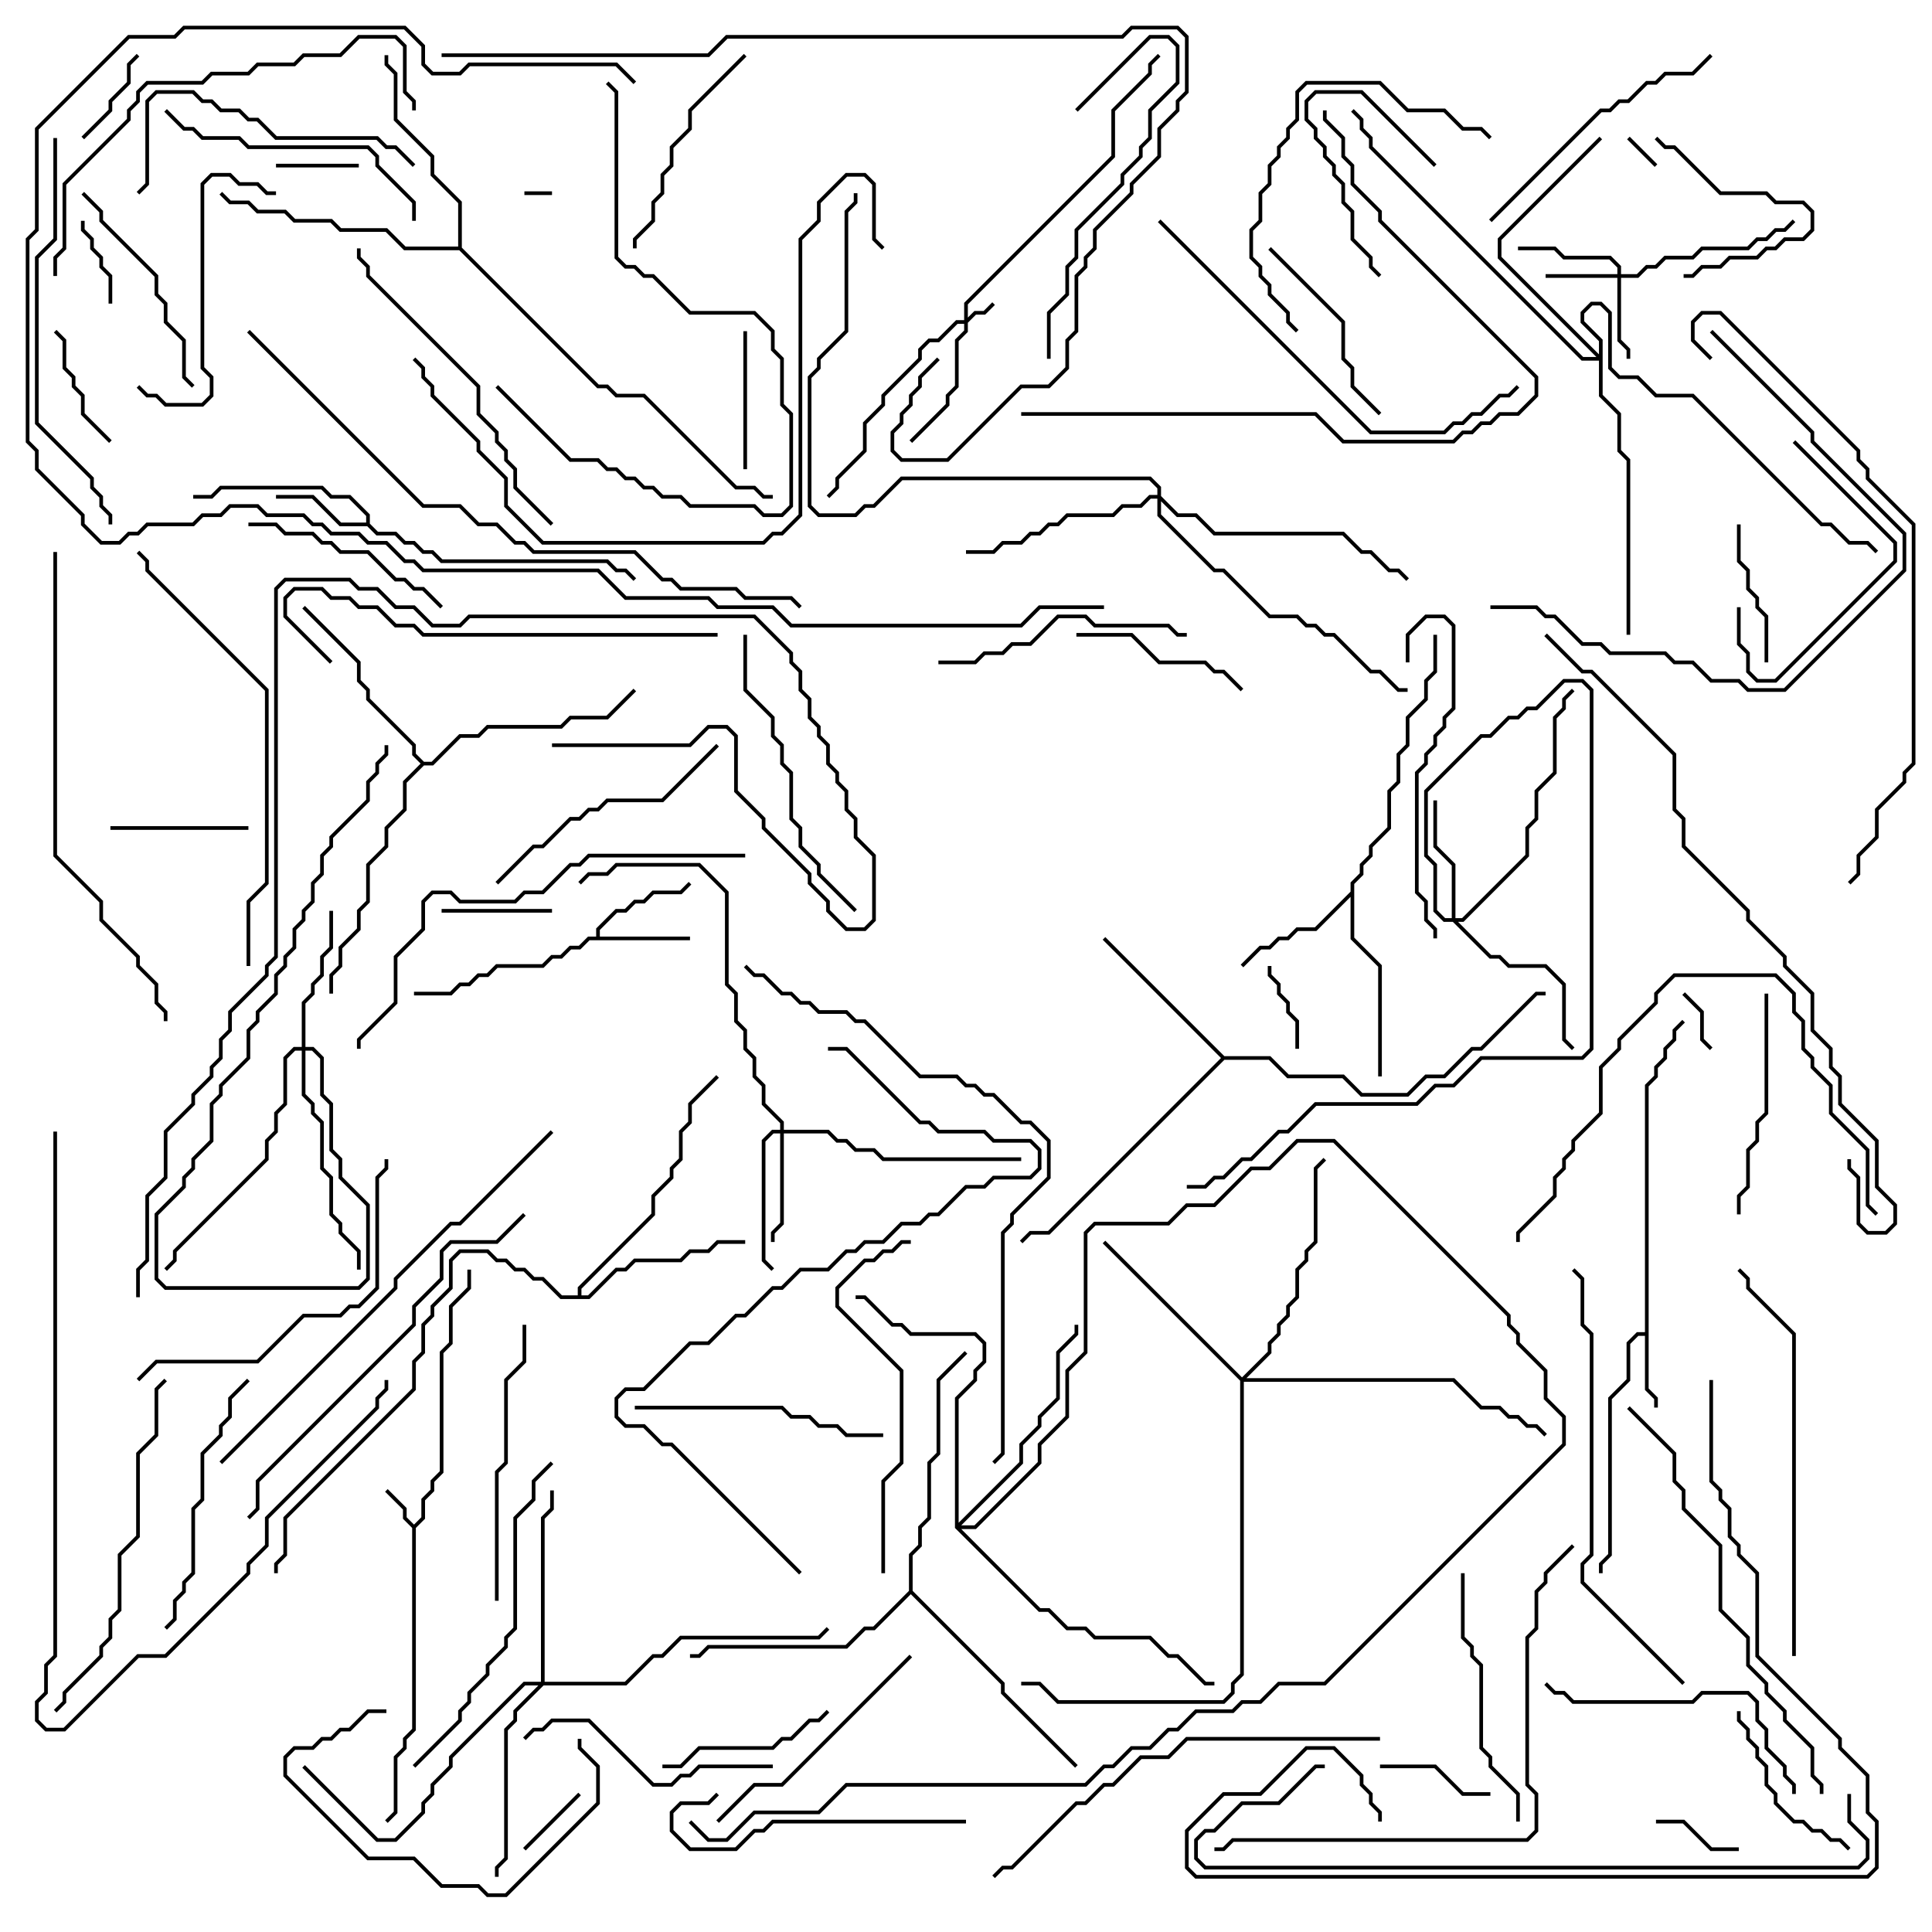 <svg version="1.1" width="105" height="105" xmlns="http://www.w3.org/2000/svg"><path d="M22.5,82.859L22.9,82.459L22.9,81.459L23.4,80.959L23.4,80.459L23.9,79.959L23.9,73.459L24.4,72.959L24.4,70.959L25.4,69.959L25.4,69L25.6,69L25.6,70.041L24.6,71.041L24.6,73.041L24.1,73.541L24.1,80.041L23.6,80.541L23.6,81.041L23.1,81.541L23.1,82.541L22.6,83.041L22.6,94.041L22.1,94.541L22.1,95.041L21.6,95.541L21.6,98.541L21.071,99.071L20.929,98.929L21.4,98.459L21.4,95.459L21.9,94.959L21.9,94.459L22.4,93.959L22.4,83.041L21.9,82.541L21.9,82.041L20.929,81.071L21.071,80.929L22.1,81.959L22.1,82.459z" stroke="none"/><path d="M89.4,72.4L89.4,58.959L89.9,58.459L89.9,57.959L90.4,57.459L90.4,56.959L90.9,56.459L90.9,55.959L91.429,55.429L91.571,55.571L91.1,56.041L91.1,56.541L90.6,57.041L90.6,57.541L90.1,58.041L90.1,58.541L89.6,59.041L89.6,75.459L90.1,75.959L90.1,76.5L89.9,76.5L89.9,76.041L89.4,75.541L89.4,72.6L89.041,72.6L88.6,73.041L88.6,75.041L87.6,76.041L87.6,84.541L87.1,85.041L87.1,85.5L86.9,85.5L86.9,84.959L87.4,84.459L87.4,75.959L88.4,74.959L88.4,72.959L88.959,72.4z" stroke="none"/><path d="M32.4,50.9L32.4,50.459L33.459,49.4L33.959,49.4L34.459,48.9L34.959,48.9L35.459,48.4L36.959,48.4L37.429,47.929L37.571,48.071L37.041,48.6L35.541,48.6L35.041,49.1L34.541,49.1L34.041,49.6L33.541,49.6L32.6,50.541L32.6,50.9L37.5,50.9L37.5,51.1L32.041,51.1L31.541,51.6L31.041,51.6L30.541,52.1L30.041,52.1L29.541,52.6L27.041,52.6L26.541,53.1L26.041,53.1L25.541,53.6L25.041,53.6L24.541,54.1L22.5,54.1L22.5,53.9L24.459,53.9L24.959,53.4L25.459,53.4L25.959,52.9L26.459,52.9L26.959,52.4L29.459,52.4L29.959,51.9L30.459,51.9L30.959,51.4L31.459,51.4L31.959,50.9z" stroke="none"/><path d="M19.9,28.4L19.9,28.041L18.959,27.1L17.959,27.1L17.459,26.6L12.041,26.6L11.541,27.1L10.5,27.1L10.5,26.9L11.459,26.9L11.959,26.4L17.541,26.4L18.041,26.9L19.041,26.9L20.1,27.959L20.1,28.459L20.541,28.9L21.541,28.9L22.041,29.4L22.541,29.4L23.041,29.9L23.541,29.9L24.041,30.4L33.041,30.4L33.541,30.9L34.041,30.9L34.571,31.429L34.429,31.571L33.959,31.1L33.459,31.1L32.959,30.6L23.959,30.6L23.459,30.1L22.959,30.1L22.459,29.6L21.959,29.6L21.459,29.1L20.459,29.1L19.959,28.6L18.459,28.6L16.959,27.1L15,27.1L15,26.9L17.041,26.9L18.541,28.4z" stroke="none"/><path d="M73.4,48.459L73.4,47.959L73.9,47.459L73.9,46.959L74.4,46.459L74.4,45.959L75.4,44.959L75.4,42.959L75.9,42.459L75.9,40.959L76.4,40.459L76.4,38.959L77.4,37.959L77.4,36.959L77.9,36.459L77.9,34.5L78.1,34.5L78.1,36.541L77.6,37.041L77.6,38.041L76.6,39.041L76.6,40.541L76.1,41.041L76.1,42.541L75.6,43.041L75.6,45.041L74.6,46.041L74.6,46.541L74.1,47.041L74.1,47.541L73.6,48.041L73.6,50.959L75.1,52.459L75.1,58.5L74.9,58.5L74.9,52.541L73.4,51.041L73.4,48.741L71.541,50.6L70.541,50.6L70.041,51.1L69.541,51.1L69.041,51.6L68.541,51.6L67.571,52.571L67.429,52.429L68.459,51.4L68.959,51.4L69.459,50.9L69.959,50.9L70.459,50.4L71.459,50.4z" stroke="none"/><path d="M66.541,57.4L69.041,57.4L70.041,58.4L73.041,58.4L74.041,59.4L76.459,59.4L77.459,58.4L78.459,58.4L79.959,56.9L80.459,56.9L83.459,53.9L84,53.9L84,54.1L83.541,54.1L80.541,57.1L80.041,57.1L78.541,58.6L77.541,58.6L76.541,59.6L73.959,59.6L72.959,58.6L69.959,58.6L68.959,57.6L66.541,57.6L57.041,67.1L56.041,67.1L55.571,67.571L55.429,67.429L55.959,66.9L56.959,66.9L66.359,57.5L59.929,51.071L60.071,50.929z" stroke="none"/><path d="M31.4,70.4L31.4,69.959L35.4,65.959L35.4,64.959L36.4,63.959L36.4,63.459L36.9,62.959L36.9,61.459L37.4,60.959L37.4,59.959L38.929,58.429L39.071,58.571L37.6,60.041L37.6,61.041L37.1,61.541L37.1,63.041L36.6,63.541L36.6,64.041L35.6,65.041L35.6,66.041L31.6,70.041L31.6,70.4L31.959,70.4L33.459,68.9L33.959,68.9L34.459,68.4L36.959,68.4L37.459,67.9L38.459,67.9L38.959,67.4L40.5,67.4L40.5,67.6L39.041,67.6L38.541,68.1L37.541,68.1L37.041,68.6L34.541,68.6L34.041,69.1L33.541,69.1L32.041,70.6L30.459,70.6L29.459,69.6L28.959,69.6L28.459,69.1L27.959,69.1L27.459,68.6L26.959,68.6L26.459,68.1L25.041,68.1L24.6,68.541L24.6,70.041L23.6,71.041L23.6,71.541L23.1,72.041L23.1,73.541L22.6,74.041L22.6,75.541L15.6,82.541L15.6,84.541L15.1,85.041L15.1,85.5L14.9,85.5L14.9,84.959L15.4,84.459L15.4,82.459L22.4,75.459L22.4,73.959L22.9,73.459L22.9,71.959L23.4,71.459L23.4,70.959L24.4,69.959L24.4,68.459L24.959,67.9L26.541,67.9L27.041,68.4L27.541,68.4L28.041,68.9L28.541,68.9L29.041,69.4L29.541,69.4L30.541,70.4z" stroke="none"/><path d="M23.041,41.4L23.459,41.4L24.959,39.9L25.959,39.9L26.459,39.4L30.459,39.4L30.959,38.9L32.959,38.9L34.429,37.429L34.571,37.571L33.041,39.1L31.041,39.1L30.541,39.6L26.541,39.6L26.041,40.1L25.041,40.1L23.541,41.6L23.041,41.6L22.1,42.541L22.1,44.041L21.1,45.041L21.1,46.041L20.1,47.041L20.1,49.041L19.6,49.541L19.6,50.541L18.6,51.541L18.6,52.541L18.1,53.041L18.1,54L17.9,54L17.9,52.959L18.4,52.459L18.4,51.459L19.4,50.459L19.4,49.459L19.9,48.959L19.9,46.959L20.9,45.959L20.9,44.959L21.9,43.959L21.9,42.459L22.859,41.5L22.4,41.041L22.4,40.541L19.9,38.041L19.9,37.541L19.4,37.041L19.4,36.041L16.429,33.071L16.571,32.929L19.6,35.959L19.6,36.959L20.1,37.459L20.1,37.959L22.6,40.459L22.6,40.959z" stroke="none"/><path d="M24.9,13.4L24.9,11.041L23.4,9.541L23.4,8.541L21.4,6.541L21.4,4.041L20.9,3.541L20.9,3L21.1,3L21.1,3.459L21.6,3.959L21.6,6.459L23.6,8.459L23.6,9.459L25.1,10.959L25.1,13.459L32.541,20.9L33.041,20.9L33.541,21.4L35.041,21.4L40.041,26.4L41.041,26.4L41.541,26.9L42,26.9L42,27.1L41.459,27.1L40.959,26.6L39.959,26.6L34.959,21.6L33.459,21.6L32.959,21.1L32.459,21.1L24.959,13.6L21.959,13.6L20.959,12.6L18.459,12.6L17.959,12.1L15.959,12.1L15.459,11.6L13.959,11.6L13.459,11.1L12.459,11.1L11.929,10.571L12.071,10.429L12.541,10.9L13.541,10.9L14.041,11.4L15.541,11.4L16.041,11.9L18.041,11.9L18.541,12.4L21.041,12.4L22.041,13.4z" stroke="none"/><path d="M49.4,86.459L49.4,84.459L49.9,83.959L49.9,82.959L50.4,82.459L50.4,79.459L50.9,78.959L50.9,74.959L52.429,73.429L52.571,73.571L51.1,75.041L51.1,79.041L50.6,79.541L50.6,82.541L50.1,83.041L50.1,84.041L49.6,84.541L49.6,86.459L54.6,91.459L54.6,91.959L58.571,95.929L58.429,96.071L54.4,92.041L54.4,91.541L49.5,86.641L47.541,88.6L47.041,88.6L46.041,89.6L38.541,89.6L38.041,90.1L37.5,90.1L37.5,89.9L37.959,89.9L38.459,89.4L45.959,89.4L46.959,88.4L47.459,88.4z" stroke="none"/><path d="M52.4,17.4L52.4,16.459L60.4,8.459L60.4,5.959L62.4,3.959L62.4,3.459L62.929,2.929L63.071,3.071L62.6,3.541L62.6,4.041L60.6,6.041L60.6,8.541L52.6,16.541L52.6,17.259L52.959,16.9L53.459,16.9L53.929,16.429L54.071,16.571L53.541,17.1L53.041,17.1L52.6,17.541L52.6,18.041L52.1,18.541L52.1,21.041L51.6,21.541L51.6,22.041L49.571,24.071L49.429,23.929L51.4,21.959L51.4,21.459L51.9,20.959L51.9,18.459L52.4,17.959L52.4,17.6L52.041,17.6L51.041,18.6L50.541,18.6L50.1,19.041L50.1,19.541L48.1,21.541L48.1,22.041L47.1,23.041L47.1,24.541L45.6,26.041L45.6,26.541L45.071,27.071L44.929,26.929L45.4,26.459L45.4,25.959L46.9,24.459L46.9,22.959L47.9,21.959L47.9,21.459L49.9,19.459L49.9,18.959L50.459,18.4L50.959,18.4L51.959,17.4z" stroke="none"/><path d="M87.9,14.9L87.9,14.541L87.459,14.1L84.959,14.1L84.459,13.6L82.5,13.6L82.5,13.4L84.541,13.4L85.041,13.9L87.541,13.9L88.1,14.459L88.1,14.9L88.959,14.9L89.459,14.4L89.959,14.4L90.459,13.9L91.959,13.9L92.459,13.4L94.959,13.4L95.459,12.9L95.959,12.9L96.459,12.4L96.959,12.4L97.429,11.929L97.571,12.071L97.041,12.6L96.541,12.6L96.041,13.1L95.541,13.1L95.041,13.6L92.541,13.6L92.041,14.1L90.541,14.1L90.041,14.6L89.541,14.6L89.041,15.1L88.1,15.1L88.1,18.459L88.6,18.959L88.6,19.5L88.4,19.5L88.4,19.041L87.9,18.541L87.9,15.1L84,15.1L84,14.9z" stroke="none"/><path d="M42.4,61.4L42.4,61.041L41.4,60.041L41.4,59.041L40.9,58.541L40.9,57.541L40.4,57.041L40.4,56.041L39.9,55.541L39.9,54.041L39.4,53.541L39.4,48.541L37.959,47.1L33.541,47.1L33.041,47.6L32.041,47.6L31.571,48.071L31.429,47.929L31.959,47.4L32.959,47.4L33.459,46.9L38.041,46.9L39.6,48.459L39.6,53.459L40.1,53.959L40.1,55.459L40.6,55.959L40.6,56.959L41.1,57.459L41.1,58.459L41.6,58.959L41.6,59.959L42.6,60.959L42.6,61.4L45.041,61.4L45.541,61.9L46.041,61.9L46.541,62.4L47.541,62.4L48.041,62.9L55.5,62.9L55.5,63.1L47.959,63.1L47.459,62.6L46.459,62.6L45.959,62.1L45.459,62.1L44.959,61.6L42.6,61.6L42.6,66.541L42.1,67.041L42.1,67.5L41.9,67.5L41.9,66.959L42.4,66.459L42.4,61.6L42.041,61.6L41.6,62.041L41.6,68.459L42.071,68.929L41.929,69.071L41.4,68.541L41.4,61.959L41.959,61.4z" stroke="none"/><path d="M78.9,49.9L78.9,47.041L77.9,46.041L77.9,43.5L78.1,43.5L78.1,45.959L79.1,46.959L79.1,49.9L79.459,49.9L82.9,46.459L82.9,44.959L83.4,44.459L83.4,42.959L84.4,41.959L84.4,38.959L84.9,38.459L84.9,37.959L85.429,37.429L85.571,37.571L85.1,38.041L85.1,38.541L84.6,39.041L84.6,42.041L83.6,43.041L83.6,44.541L83.1,45.041L83.1,46.541L79.541,50.1L79.241,50.1L81.041,51.9L81.541,51.9L82.041,52.4L84.041,52.4L85.1,53.459L85.1,56.459L85.571,56.929L85.429,57.071L84.9,56.541L84.9,53.541L83.959,52.6L81.959,52.6L81.459,52.1L80.959,52.1L78.959,50.1L78.459,50.1L77.9,49.541L77.9,47.041L77.4,46.541L77.4,42.959L80.459,39.9L80.959,39.9L81.959,38.9L82.459,38.9L82.959,38.4L83.459,38.4L84.959,36.9L86.041,36.9L86.6,37.459L86.6,57.041L86.041,57.6L80.541,57.6L79.041,59.1L78.041,59.1L77.041,60.1L71.541,60.1L70.041,61.6L69.541,61.6L68.041,63.1L67.541,63.1L66.541,64.1L66.041,64.1L65.541,64.6L64.5,64.6L64.5,64.4L65.459,64.4L65.959,63.9L66.459,63.9L67.459,62.9L67.959,62.9L69.459,61.4L69.959,61.4L71.459,59.9L76.959,59.9L77.959,58.9L78.959,58.9L80.459,57.4L85.959,57.4L86.4,56.959L86.4,37.541L85.959,37.1L85.041,37.1L83.541,38.6L83.041,38.6L82.541,39.1L82.041,39.1L81.041,40.1L80.541,40.1L77.6,43.041L77.6,46.459L78.1,46.959L78.1,49.459L78.541,49.9z" stroke="none"/><path d="M16.4,56.9L16.4,54.459L16.9,53.959L16.9,53.459L17.4,52.959L17.4,51.959L17.9,51.459L17.9,49.5L18.1,49.5L18.1,51.541L17.6,52.041L17.6,53.041L17.1,53.541L17.1,54.041L16.6,54.541L16.6,56.9L17.041,56.9L17.6,57.459L17.6,59.459L18.1,59.959L18.1,62.459L18.6,62.959L18.6,63.959L20.1,65.459L20.1,69.541L19.541,70.1L8.959,70.1L8.4,69.541L8.4,65.959L9.9,64.459L9.9,63.959L10.4,63.459L10.4,62.959L11.4,61.959L11.4,59.959L11.9,59.459L11.9,58.959L13.4,57.459L13.4,55.959L13.9,55.459L13.9,54.959L14.9,53.959L14.9,52.959L15.4,52.459L15.4,51.959L15.9,51.459L15.9,50.459L16.4,49.959L16.4,49.459L16.9,48.959L16.9,47.959L17.4,47.459L17.4,46.459L17.9,45.959L17.9,45.459L19.9,43.459L19.9,42.459L20.4,41.959L20.4,41.459L20.9,40.959L20.9,40.5L21.1,40.5L21.1,41.041L20.6,41.541L20.6,42.041L20.1,42.541L20.1,43.541L18.1,45.541L18.1,46.041L17.6,46.541L17.6,47.541L17.1,48.041L17.1,49.041L16.6,49.541L16.6,50.041L16.1,50.541L16.1,51.541L15.6,52.041L15.6,52.541L15.1,53.041L15.1,54.041L14.1,55.041L14.1,55.541L13.6,56.041L13.6,57.541L12.1,59.041L12.1,59.541L11.6,60.041L11.6,62.041L10.6,63.041L10.6,63.541L10.1,64.041L10.1,64.541L8.6,66.041L8.6,69.459L9.041,69.9L19.459,69.9L19.9,69.459L19.9,65.541L18.4,64.041L18.4,63.041L17.9,62.541L17.9,60.041L17.4,59.541L17.4,57.541L16.959,57.1L16.6,57.1L16.6,59.459L17.1,59.959L17.1,60.459L17.6,60.959L17.6,63.459L18.1,63.959L18.1,65.959L18.6,66.459L18.6,66.959L19.6,67.959L19.6,69L19.4,69L19.4,68.041L18.4,67.041L18.4,66.541L17.9,66.041L17.9,64.041L17.4,63.541L17.4,61.041L16.9,60.541L16.9,60.041L16.4,59.541L16.4,57.1L16.041,57.1L15.6,57.541L15.6,60.041L15.1,60.541L15.1,61.541L14.6,62.041L14.6,63.041L9.6,68.041L9.6,68.541L9.071,69.071L8.929,68.929L9.4,68.459L9.4,67.959L14.4,62.959L14.4,61.959L14.9,61.459L14.9,60.459L15.4,59.959L15.4,57.459L15.959,56.9z" stroke="none"/><path d="M29.4,91.4L29.4,82.459L29.9,81.959L29.9,81L30.1,81L30.1,82.041L29.6,82.541L29.6,91.4L33.959,91.4L35.459,89.9L35.959,89.9L36.959,88.9L44.459,88.9L44.929,88.429L45.071,88.571L44.541,89.1L37.041,89.1L36.041,90.1L35.541,90.1L34.041,91.6L29.541,91.6L28.1,93.041L28.1,93.541L27.6,94.041L27.6,101.041L27.1,101.541L27.1,102L26.9,102L26.9,101.459L27.4,100.959L27.4,93.959L27.9,93.459L27.9,92.959L29.259,91.6L28.541,91.6L24.6,95.541L24.6,96.041L23.6,97.041L23.6,97.541L23.1,98.041L23.1,98.541L21.541,100.1L20.459,100.1L16.429,96.071L16.571,95.929L20.541,99.9L21.459,99.9L22.9,98.459L22.9,97.959L23.4,97.459L23.4,96.959L24.4,95.959L24.4,95.459L28.459,91.4z" stroke="none"/><path d="M67.5,74.859L68.9,73.459L68.9,72.959L69.4,72.459L69.4,71.959L69.9,71.459L69.9,70.959L70.4,70.459L70.4,68.959L70.9,68.459L70.9,67.959L71.4,67.459L71.4,63.459L71.929,62.929L72.071,63.071L71.6,63.541L71.6,67.541L71.1,68.041L71.1,68.541L70.6,69.041L70.6,70.541L70.1,71.041L70.1,71.541L69.6,72.041L69.6,72.541L69.1,73.041L69.1,73.541L67.741,74.9L79.041,74.9L80.541,76.4L81.541,76.4L82.041,76.9L82.541,76.9L83.041,77.4L83.541,77.4L84.071,77.929L83.929,78.071L83.459,77.6L82.959,77.6L82.459,77.1L81.959,77.1L81.459,76.6L80.459,76.6L78.959,75.1L67.6,75.1L67.6,91.041L67.1,91.541L67.1,92.041L66.541,92.6L57.459,92.6L56.459,91.6L55.5,91.6L55.5,91.4L56.541,91.4L57.541,92.4L66.459,92.4L66.9,91.959L66.9,91.459L67.4,90.959L67.4,75.041L59.929,67.571L60.071,67.429z" stroke="none"/><path d="M62.9,26.9L62.9,26.541L62.459,26.1L49.041,26.1L47.541,27.6L47.041,27.6L46.541,28.1L44.459,28.1L43.9,27.541L43.9,20.459L44.4,19.959L44.4,19.459L45.9,17.959L45.9,11.459L46.4,10.959L46.4,10.5L46.6,10.5L46.6,11.041L46.1,11.541L46.1,18.041L44.6,19.541L44.6,20.041L44.1,20.541L44.1,27.459L44.541,27.9L46.459,27.9L46.959,27.4L47.459,27.4L48.959,25.9L62.541,25.9L63.1,26.459L63.1,26.959L64.041,27.9L65.041,27.9L66.041,28.9L73.041,28.9L74.041,29.9L74.541,29.9L75.541,30.9L76.041,30.9L76.571,31.429L76.429,31.571L75.959,31.1L75.459,31.1L74.459,30.1L73.959,30.1L72.959,29.1L65.959,29.1L64.959,28.1L63.959,28.1L63.1,27.241L63.1,27.959L66.041,30.9L66.541,30.9L69.041,33.4L70.541,33.4L71.041,33.9L71.541,33.9L72.041,34.4L72.541,34.4L74.541,36.4L75.041,36.4L76.041,37.4L76.5,37.4L76.5,37.6L75.959,37.6L74.959,36.6L74.459,36.6L72.459,34.6L71.959,34.6L71.459,34.1L70.959,34.1L70.459,33.6L68.959,33.6L66.459,31.1L65.959,31.1L62.9,28.041L62.9,27.1L62.541,27.1L62.041,27.6L61.041,27.6L60.541,28.1L58.041,28.1L57.541,28.6L57.041,28.6L56.541,29.1L56.041,29.1L55.541,29.6L54.541,29.6L54.041,30.1L52.5,30.1L52.5,29.9L53.959,29.9L54.459,29.4L55.459,29.4L55.959,28.9L56.459,28.9L56.959,28.4L57.459,28.4L57.959,27.9L60.459,27.9L60.959,27.4L61.959,27.4L62.459,26.9z" stroke="none"/><path d="M86.9,19.259L86.9,18.541L85.9,17.541L85.9,16.959L86.459,16.4L87.041,16.4L87.6,16.959L87.6,19.959L88.041,20.4L89.041,20.4L90.041,21.4L92.041,21.4L99.041,28.4L99.541,28.4L100.541,29.4L101.541,29.4L102.071,29.929L101.929,30.071L101.459,29.6L100.459,29.6L99.459,28.6L98.959,28.6L91.959,21.6L89.959,21.6L88.959,20.6L87.959,20.6L87.4,20.041L87.4,17.041L86.959,16.6L86.541,16.6L86.1,17.041L86.1,17.459L87.1,18.459L87.1,21.459L88.1,22.459L88.1,24.459L88.6,24.959L88.6,34.5L88.4,34.5L88.4,25.041L87.9,24.541L87.9,22.541L86.9,21.541L86.9,19.6L85.959,19.6L74.4,8.041L74.4,7.541L73.9,7.041L73.9,6.541L73.429,6.071L73.571,5.929L74.1,6.459L74.1,6.959L74.6,7.459L74.6,7.959L86.041,19.4L86.759,19.4L81.4,14.041L81.4,12.959L86.929,7.429L87.071,7.571L81.6,13.041L81.6,13.959z" stroke="none"/><path d="M51.9,83.041L51.9,75.959L52.9,74.959L52.9,74.459L53.4,73.959L53.4,73.041L52.959,72.6L49.459,72.6L48.959,72.1L48.459,72.1L46.959,70.6L46.5,70.6L46.5,70.4L47.041,70.4L48.541,71.9L49.041,71.9L49.541,72.4L53.041,72.4L53.6,72.959L53.6,74.041L53.1,74.541L53.1,75.041L52.1,76.041L52.1,82.759L55.4,79.459L55.4,78.459L56.4,77.459L56.4,76.959L57.4,75.959L57.4,73.459L58.4,72.459L58.4,72L58.6,72L58.6,72.541L57.6,73.541L57.6,76.041L56.6,77.041L56.6,77.541L55.6,78.541L55.6,79.541L52.241,82.9L52.959,82.9L56.4,79.459L56.4,78.459L57.9,76.959L57.9,74.459L58.9,73.459L58.9,66.959L59.459,66.4L63.459,66.4L64.459,65.4L65.959,65.4L67.959,63.4L68.959,63.4L70.459,61.9L72.541,61.9L82.1,71.459L82.1,71.959L82.6,72.459L82.6,72.959L84.1,74.459L84.1,75.959L85.1,76.959L85.1,78.541L72.041,91.6L69.541,91.6L68.541,92.6L67.541,92.6L67.041,93.1L65.041,93.1L64.041,94.1L63.541,94.1L62.541,95.1L61.541,95.1L60.541,96.1L60.041,96.1L59.041,97.1L46.041,97.1L44.541,98.6L41.041,98.6L39.541,100.1L38.459,100.1L37.429,99.071L37.571,98.929L38.541,99.9L39.459,99.9L40.959,98.4L44.459,98.4L45.959,96.9L58.959,96.9L59.959,95.9L60.459,95.9L61.459,94.9L62.459,94.9L63.459,93.9L63.959,93.9L64.959,92.9L66.959,92.9L67.459,92.4L68.459,92.4L69.459,91.4L71.959,91.4L84.9,78.459L84.9,77.041L83.9,76.041L83.9,74.541L82.4,73.041L82.4,72.541L81.9,72.041L81.9,71.541L72.459,62.1L70.541,62.1L69.041,63.6L68.041,63.6L66.041,65.6L64.541,65.6L63.541,66.6L59.541,66.6L59.1,67.041L59.1,73.541L58.1,74.541L58.1,77.041L56.6,78.541L56.6,79.541L53.041,83.1L52.241,83.1L56.541,87.4L57.041,87.4L58.041,88.4L59.041,88.4L59.541,88.9L62.541,88.9L63.541,89.9L64.041,89.9L65.541,91.4L66,91.4L66,91.6L65.459,91.6L63.959,90.1L63.459,90.1L62.459,89.1L59.459,89.1L58.959,88.6L57.959,88.6L56.959,87.6L56.459,87.6z" stroke="none"/><path d="M30,10.4L30,10.6L28.5,10.6L28.5,10.4z" stroke="none"/><path d="M88.429,7.571L88.571,7.429L90.071,8.929L89.929,9.071z" stroke="none"/><path d="M91.429,54.071L91.571,53.929L92.6,54.959L92.6,56.459L93.071,56.929L92.929,57.071L92.4,56.541L92.4,55.041z" stroke="none"/><path d="M31.429,97.429L31.571,97.571L28.571,100.571L28.429,100.429z" stroke="none"/><path d="M19.5,8.9L19.5,9.1L15,9.1L15,8.9z" stroke="none"/><path d="M4.4,12L4.6,12L4.6,12.459L5.1,12.959L5.1,13.459L5.6,13.959L5.6,14.459L6.1,14.959L6.1,16.5L5.9,16.5L5.9,15.041L5.4,14.541L5.4,14.041L4.9,13.541L4.9,13.041L4.4,12.541z" stroke="none"/><path d="M68.9,52.5L69.1,52.5L69.1,52.959L69.6,53.459L69.6,53.959L70.1,54.459L70.1,54.959L70.6,55.459L70.6,57L70.4,57L70.4,55.541L69.9,55.041L69.9,54.541L69.4,54.041L69.4,53.541L68.9,53.041z" stroke="none"/><path d="M94.5,100.4L94.5,100.6L92.959,100.6L91.459,99.1L90,99.1L90,98.9L91.541,98.9L93.041,100.4z" stroke="none"/><path d="M4.571,7.571L4.429,7.429L5.9,5.959L5.9,5.459L6.9,4.459L6.9,3.459L7.429,2.929L7.571,3.071L7.1,3.541L7.1,4.541L6.1,5.541L6.1,6.041z" stroke="none"/><path d="M24,49.6L24,49.4L30,49.4L30,49.6z" stroke="none"/><path d="M81,97.4L81,97.6L79.459,97.6L77.959,96.1L75,96.1L75,95.9L78.041,95.9L79.541,97.4z" stroke="none"/><path d="M75.071,14.929L74.929,15.071L74.4,14.541L74.4,14.041L73.4,13.041L73.4,11.541L72.9,11.041L72.9,10.041L72.4,9.541L72.4,9.041L71.9,8.541L71.9,8.041L71.4,7.541L71.4,7.041L70.9,6.541L70.9,5.459L71.459,4.9L74.041,4.9L78.071,8.929L77.929,9.071L73.959,5.1L71.541,5.1L71.1,5.541L71.1,6.459L71.6,6.959L71.6,7.459L72.1,7.959L72.1,8.459L72.6,8.959L72.6,9.459L73.1,9.959L73.1,10.959L73.6,11.459L73.6,12.959L74.6,13.959L74.6,14.459z" stroke="none"/><path d="M6.071,23.929L5.929,24.071L4.4,22.541L4.4,21.541L3.9,21.041L3.9,20.541L3.4,20.041L3.4,18.541L2.929,18.071L3.071,17.929L3.6,18.459L3.6,19.959L4.1,20.459L4.1,20.959L4.6,21.459L4.6,22.459z" stroke="none"/><path d="M40.4,18L40.6,18L40.6,25.5L40.4,25.5z" stroke="none"/><path d="M6,45.1L6,44.9L13.5,44.9L13.5,45.1z" stroke="none"/><path d="M96.1,36L95.9,36L95.9,33.541L95.4,33.041L95.4,32.541L94.9,32.041L94.9,31.041L94.4,30.541L94.4,28.5L94.6,28.5L94.6,30.459L95.1,30.959L95.1,31.959L95.6,32.459L95.6,32.959L96.1,33.459z" stroke="none"/><path d="M91.5,15.1L91.5,14.9L91.959,14.9L92.459,14.4L93.459,14.4L93.959,13.9L95.459,13.9L95.959,13.4L96.459,13.4L96.959,12.9L97.959,12.9L98.4,12.459L98.4,11.541L97.959,11.1L96.459,11.1L95.959,10.6L93.459,10.6L90.959,8.1L90.459,8.1L89.929,7.571L90.071,7.429L90.541,7.9L91.041,7.9L93.541,10.4L96.041,10.4L96.541,10.9L98.041,10.9L98.6,11.459L98.6,12.541L98.041,13.1L97.041,13.1L96.541,13.6L96.041,13.6L95.541,14.1L94.041,14.1L93.541,14.6L92.541,14.6L92.041,15.1z" stroke="none"/><path d="M97.429,24.071L97.571,23.929L103.1,29.459L103.1,30.541L96.541,37.1L95.459,37.1L94.9,36.541L94.9,35.541L94.4,35.041L94.4,33L94.6,33L94.6,34.959L95.1,35.459L95.1,36.459L95.541,36.9L96.459,36.9L102.9,30.459L102.9,29.541z" stroke="none"/><path d="M58.5,34.6L58.5,34.4L61.541,34.4L63.041,35.9L65.541,35.9L66.041,36.4L66.541,36.4L67.571,37.429L67.429,37.571L66.459,36.6L65.959,36.6L65.459,36.1L62.959,36.1L61.459,34.6z" stroke="none"/><path d="M36,96.1L36,95.9L36.959,95.9L37.959,94.9L41.959,94.9L42.459,94.4L42.959,94.4L43.959,93.4L44.459,93.4L44.929,92.929L45.071,93.071L44.541,93.6L44.041,93.6L43.041,94.6L42.541,94.6L42.041,95.1L38.041,95.1L37.041,96.1z" stroke="none"/><path d="M94.4,93L94.6,93L94.6,93.459L95.1,93.959L95.1,94.459L95.6,94.959L95.6,95.459L96.1,95.959L96.1,96.959L96.6,97.459L96.6,97.959L97.541,98.9L98.041,98.9L98.541,99.4L99.041,99.4L99.541,99.9L100.041,99.9L100.571,100.429L100.429,100.571L99.959,100.1L99.459,100.1L98.959,99.6L98.459,99.6L97.959,99.1L97.459,99.1L96.4,98.041L96.4,97.541L95.9,97.041L95.9,96.041L95.4,95.541L95.4,95.041L94.9,94.541L94.9,94.041L94.4,93.541z" stroke="none"/><path d="M21,92.9L21,93.1L20.041,93.1L19.041,94.1L18.541,94.1L18.041,94.6L17.541,94.6L17.041,95.1L16.041,95.1L15.6,95.541L15.6,96.459L20.041,100.9L22.541,100.9L24.041,102.4L26.041,102.4L26.541,102.9L27.459,102.9L32.4,97.959L32.4,96.041L31.4,95.041L31.4,94.5L31.6,94.5L31.6,94.959L32.6,95.959L32.6,98.041L27.541,103.1L26.459,103.1L25.959,102.6L23.959,102.6L22.459,101.1L19.959,101.1L15.4,96.541L15.4,95.459L15.959,94.9L16.959,94.9L17.459,94.4L17.959,94.4L18.459,93.9L18.959,93.9L19.959,92.9z" stroke="none"/><path d="M68.929,13.571L69.071,13.429L73.1,17.459L73.1,19.459L73.6,19.959L73.6,20.959L75.071,22.429L74.929,22.571L73.4,21.041L73.4,20.041L72.9,19.541L72.9,17.541z" stroke="none"/><path d="M13.5,28.6L13.5,28.4L15.041,28.4L15.541,28.9L17.041,28.9L17.541,29.4L18.041,29.4L18.541,29.9L20.041,29.9L21.541,31.4L22.041,31.4L22.541,31.9L23.041,31.9L24.071,32.929L23.929,33.071L22.959,32.1L22.459,32.1L21.959,31.6L21.459,31.6L19.959,30.1L18.459,30.1L17.959,29.6L17.459,29.6L16.959,29.1L15.459,29.1L14.959,28.6z" stroke="none"/><path d="M34.6,13.5L34.4,13.5L34.4,12.959L35.4,11.959L35.4,10.959L35.9,10.459L35.9,9.459L36.4,8.959L36.4,7.959L37.4,6.959L37.4,5.959L40.429,2.929L40.571,3.071L37.6,6.041L37.6,7.041L36.6,8.041L36.6,9.041L36.1,9.541L36.1,10.541L35.6,11.041L35.6,12.041L34.6,13.041z" stroke="none"/><path d="M94.6,66L94.4,66L94.4,64.959L94.9,64.459L94.9,62.459L95.4,61.959L95.4,60.959L95.9,60.459L95.9,54L96.1,54L96.1,60.541L95.6,61.041L95.6,62.041L95.1,62.541L95.1,64.541L94.6,65.041z" stroke="none"/><path d="M4.429,10.571L4.571,10.429L5.6,11.459L5.6,11.959L8.6,14.959L8.6,15.959L9.1,16.459L9.1,17.459L10.1,18.459L10.1,20.459L10.571,20.929L10.429,21.071L9.9,20.541L9.9,18.541L8.9,17.541L8.9,16.541L8.4,16.041L8.4,15.041L5.4,12.041L5.4,11.541z" stroke="none"/><path d="M15,10.4L15,10.6L14.459,10.6L13.959,10.1L12.959,10.1L12.459,9.6L11.541,9.6L11.1,10.041L11.1,19.959L11.6,20.459L11.6,21.541L11.041,22.1L8.959,22.1L8.459,21.6L7.959,21.6L7.429,21.071L7.571,20.929L8.041,21.4L8.541,21.4L9.041,21.9L10.959,21.9L11.4,21.459L11.4,20.541L10.9,20.041L10.9,9.959L11.459,9.4L12.541,9.4L13.041,9.9L14.041,9.9L14.541,10.4z" stroke="none"/><path d="M42,95.9L42,96.1L38.041,96.1L37.541,96.6L37.041,96.6L36.541,97.1L35.459,97.1L31.959,93.6L30.041,93.6L29.541,94.1L29.041,94.1L28.571,94.571L28.429,94.429L28.959,93.9L29.459,93.9L29.959,93.4L32.041,93.4L35.541,96.9L36.459,96.9L36.959,96.4L37.459,96.4L37.959,95.9z" stroke="none"/><path d="M57.1,19.5L56.9,19.5L56.9,16.959L57.9,15.959L57.9,14.459L58.4,13.959L58.4,12.459L60.9,9.959L60.9,9.459L61.9,8.459L61.9,7.959L62.4,7.459L62.4,5.959L63.9,4.459L63.9,2.541L63.459,2.1L62.541,2.1L58.571,6.071L58.429,5.929L62.459,1.9L63.541,1.9L64.1,2.459L64.1,4.541L62.6,6.041L62.6,7.541L62.1,8.041L62.1,8.541L61.1,9.541L61.1,10.041L58.6,12.541L58.6,14.041L58.1,14.541L58.1,16.041L57.1,17.041z" stroke="none"/><path d="M51,36.1L51,35.9L52.959,35.9L53.459,35.4L54.459,35.4L54.959,34.9L55.959,34.9L57.459,33.4L59.041,33.4L59.541,33.9L63.541,33.9L64.041,34.4L64.5,34.4L64.5,34.6L63.959,34.6L63.459,34.1L59.459,34.1L58.959,33.6L57.541,33.6L56.041,35.1L55.041,35.1L54.541,35.6L53.541,35.6L53.041,36.1z" stroke="none"/><path d="M52.5,98.9L52.5,99.1L42.041,99.1L41.541,99.6L41.041,99.6L40.041,100.6L37.459,100.6L36.4,99.541L36.4,98.459L36.959,97.9L38.459,97.9L38.929,97.429L39.071,97.571L38.541,98.1L37.041,98.1L36.6,98.541L36.6,99.459L37.541,100.4L39.959,100.4L40.959,99.4L41.459,99.4L41.959,98.9z" stroke="none"/><path d="M48,77.9L48,78.1L45.959,78.1L45.459,77.6L44.459,77.6L43.959,77.1L42.959,77.1L42.459,76.6L34.5,76.6L34.5,76.4L42.541,76.4L43.041,76.9L44.041,76.9L44.541,77.4L45.541,77.4L46.041,77.9z" stroke="none"/><path d="M82.6,99L82.4,99L82.4,97.541L80.9,96.041L80.9,95.541L80.4,95.041L80.4,90.541L79.9,90.041L79.9,89.541L79.4,89.041L79.4,85.5L79.6,85.5L79.6,88.959L80.1,89.459L80.1,89.959L80.6,90.459L80.6,94.959L81.1,95.459L81.1,95.959L82.6,97.459z" stroke="none"/><path d="M39.071,99.071L38.929,98.929L40.959,96.9L42.459,96.9L49.429,89.929L49.571,90.071L42.541,97.1L41.041,97.1z" stroke="none"/><path d="M38.929,40.429L39.071,40.571L36.041,43.6L33.041,43.6L32.541,44.1L32.041,44.1L31.541,44.6L31.041,44.6L29.541,46.1L29.041,46.1L27.071,48.071L26.929,47.929L28.959,45.9L29.459,45.9L30.959,44.4L31.459,44.4L31.959,43.9L32.459,43.9L32.959,43.4L35.959,43.4z" stroke="none"/><path d="M9.071,88.571L8.929,88.429L9.4,87.959L9.4,86.959L9.9,86.459L9.9,85.959L10.4,85.459L10.4,81.959L10.9,81.459L10.9,78.959L11.9,77.959L11.9,77.459L12.4,76.959L12.4,75.959L13.429,74.929L13.571,75.071L12.6,76.041L12.6,77.041L12.1,77.541L12.1,78.041L11.1,79.041L11.1,81.541L10.6,82.041L10.6,85.541L10.1,86.041L10.1,86.541L9.6,87.041L9.6,88.041z" stroke="none"/><path d="M22.6,12L22.4,12L22.4,11.041L20.4,9.041L20.4,8.541L19.959,8.1L13.459,8.1L12.959,7.6L10.959,7.6L10.459,7.1L9.959,7.1L8.929,6.071L9.071,5.929L10.041,6.9L10.541,6.9L11.041,7.4L13.041,7.4L13.541,7.9L20.041,7.9L20.6,8.459L20.6,8.959L22.6,10.959z" stroke="none"/><path d="M97.6,97.5L97.4,97.5L97.4,97.041L96.9,96.541L96.9,96.041L95.9,95.041L95.9,94.041L95.4,93.541L95.4,92.541L94.959,92.1L92.541,92.1L92.041,92.6L85.459,92.6L84.959,92.1L84.459,92.1L83.929,91.571L84.071,91.429L84.541,91.9L85.041,91.9L85.541,92.4L91.959,92.4L92.459,91.9L95.041,91.9L95.6,92.459L95.6,93.459L96.1,93.959L96.1,94.959L97.1,95.959L97.1,96.459L97.6,96.959z" stroke="none"/><path d="M70.571,17.929L70.429,18.071L69.9,17.541L69.9,17.041L68.9,16.041L68.9,15.541L68.4,15.041L68.4,14.541L67.9,14.041L67.9,12.459L68.4,11.959L68.4,10.459L68.9,9.959L68.9,8.959L69.4,8.459L69.4,7.959L69.9,7.459L69.9,6.959L70.4,6.459L70.4,4.959L70.959,4.4L75.041,4.4L76.541,5.9L78.541,5.9L79.541,6.9L80.541,6.9L81.071,7.429L80.929,7.571L80.459,7.1L79.459,7.1L78.459,6.1L76.459,6.1L74.959,4.6L71.041,4.6L70.6,5.041L70.6,6.541L70.1,7.041L70.1,7.541L69.6,8.041L69.6,8.541L69.1,9.041L69.1,10.041L68.6,10.541L68.6,12.041L68.1,12.541L68.1,13.959L68.6,14.459L68.6,14.959L69.1,15.459L69.1,15.959L70.1,16.959L70.1,17.459z" stroke="none"/><path d="M92.929,2.929L93.071,3.071L92.041,4.1L90.541,4.1L90.041,4.6L89.541,4.6L88.541,5.6L88.041,5.6L87.541,6.1L87.041,6.1L81.071,12.071L80.929,11.929L86.959,5.9L87.459,5.9L87.959,5.4L88.459,5.4L89.459,4.4L89.959,4.4L90.459,3.9L91.959,3.9z" stroke="none"/><path d="M22.571,8.929L22.429,9.071L21.459,8.1L20.959,8.1L20.459,7.6L14.959,7.6L13.959,6.6L13.459,6.6L12.959,6.1L11.959,6.1L11.459,5.6L10.959,5.6L10.459,5.1L8.541,5.1L8.1,5.541L8.1,10.041L7.571,10.571L7.429,10.429L7.9,9.959L7.9,5.459L8.459,4.9L10.541,4.9L11.041,5.4L11.541,5.4L12.041,5.9L13.041,5.9L13.541,6.4L14.041,6.4L15.041,7.4L20.541,7.4L21.041,7.9L21.541,7.9z" stroke="none"/><path d="M76.6,36L76.4,36L76.4,34.459L77.459,33.4L78.541,33.4L79.1,33.959L79.1,38.541L78.6,39.041L78.6,39.541L78.1,40.041L78.1,40.541L77.6,41.041L77.6,41.541L77.1,42.041L77.1,48.459L77.6,48.959L77.6,49.959L78.1,50.459L78.1,51L77.9,51L77.9,50.541L77.4,50.041L77.4,49.041L76.9,48.541L76.9,41.959L77.4,41.459L77.4,40.959L77.9,40.459L77.9,39.959L78.4,39.459L78.4,38.959L78.9,38.459L78.9,34.041L78.459,33.6L77.541,33.6L76.6,34.541z" stroke="none"/><path d="M28.4,72L28.6,72L28.6,74.041L27.6,75.041L27.6,79.541L27.1,80.041L27.1,87L26.9,87L26.9,79.959L27.4,79.459L27.4,74.959L28.4,73.959z" stroke="none"/><path d="M40.4,34.5L40.6,34.5L40.6,37.459L42.1,38.959L42.1,39.959L42.6,40.459L42.6,41.459L43.1,41.959L43.1,44.459L43.6,44.959L43.6,45.959L44.6,46.959L44.6,47.459L46.571,49.429L46.429,49.571L44.4,47.541L44.4,47.041L43.4,46.041L43.4,45.041L42.9,44.541L42.9,42.041L42.4,41.541L42.4,40.541L41.9,40.041L41.9,39.041L40.4,37.541z" stroke="none"/><path d="M26.929,21.071L27.071,20.929L31.041,24.9L32.541,24.9L33.041,25.4L33.541,25.4L34.041,25.9L34.541,25.9L35.041,26.4L35.541,26.4L36.041,26.9L37.041,26.9L37.541,27.4L41.041,27.4L41.541,27.9L42.459,27.9L42.9,27.459L42.9,22.541L42.4,22.041L42.4,19.541L41.9,19.041L41.9,18.041L40.959,17.1L37.459,17.1L35.459,15.1L34.959,15.1L34.459,14.6L33.959,14.6L33.4,14.041L33.4,5.041L32.929,4.571L33.071,4.429L33.6,4.959L33.6,13.959L34.041,14.4L34.541,14.4L35.041,14.9L35.541,14.9L37.541,16.9L41.041,16.9L42.1,17.959L42.1,18.959L42.6,19.459L42.6,21.959L43.1,22.459L43.1,27.541L42.541,28.1L41.459,28.1L40.959,27.6L37.459,27.6L36.959,27.1L35.959,27.1L35.459,26.6L34.959,26.6L34.459,26.1L33.959,26.1L33.459,25.6L32.959,25.6L32.459,25.1L30.959,25.1z" stroke="none"/><path d="M7.571,75.071L7.429,74.929L8.459,73.9L13.959,73.9L16.459,71.4L18.459,71.4L18.959,70.9L19.459,70.9L20.4,69.959L20.4,63.959L20.9,63.459L20.9,63L21.1,63L21.1,63.541L20.6,64.041L20.6,70.041L19.541,71.1L19.041,71.1L18.541,71.6L16.541,71.6L14.041,74.1L8.541,74.1z" stroke="none"/><path d="M48.1,85.5L47.9,85.5L47.9,80.459L48.9,79.459L48.9,74.541L45.4,71.041L45.4,69.959L46.959,68.4L47.459,68.4L47.959,67.9L48.459,67.9L48.959,67.4L49.5,67.4L49.5,67.6L49.041,67.6L48.541,68.1L48.041,68.1L47.541,68.6L47.041,68.6L45.6,70.041L45.6,70.959L49.1,74.459L49.1,79.541L48.1,80.541z" stroke="none"/><path d="M22.571,96.071L22.429,95.929L24.9,93.459L24.9,92.959L25.4,92.459L25.4,91.959L26.4,90.959L26.4,90.459L27.4,89.459L27.4,88.959L27.9,88.459L27.9,82.459L28.9,81.459L28.9,80.459L29.929,79.429L30.071,79.571L29.1,80.541L29.1,81.541L28.1,82.541L28.1,88.541L27.6,89.041L27.6,89.541L26.6,90.541L26.6,91.041L25.6,92.041L25.6,92.541L25.1,93.041L25.1,93.541z" stroke="none"/><path d="M30.071,28.429L29.929,28.571L27.9,26.541L27.9,25.541L27.4,25.041L27.4,24.541L26.9,24.041L26.9,23.541L25.9,22.541L25.9,21.041L19.9,15.041L19.9,14.541L19.4,14.041L19.4,13.5L19.6,13.5L19.6,13.959L20.1,14.459L20.1,14.959L26.1,20.959L26.1,22.459L27.1,23.459L27.1,23.959L27.6,24.459L27.6,24.959L28.1,25.459L28.1,26.459z" stroke="none"/><path d="M8.929,74.929L9.071,75.071L8.6,75.541L8.6,78.041L7.6,79.041L7.6,83.541L6.6,84.541L6.6,87.541L6.1,88.041L6.1,89.041L5.6,89.541L5.6,90.041L3.6,92.041L3.6,92.541L3.071,93.071L2.929,92.929L3.4,92.459L3.4,91.959L5.4,89.959L5.4,89.459L5.9,88.959L5.9,87.959L6.4,87.459L6.4,84.459L7.4,83.459L7.4,78.959L8.4,77.959L8.4,75.459z" stroke="none"/><path d="M81,33.1L81,32.9L83.541,32.9L84.041,33.4L84.541,33.4L86.041,34.9L87.041,34.9L87.541,35.4L90.541,35.4L91.041,35.9L92.041,35.9L93.041,36.9L94.541,36.9L95.041,37.4L96.959,37.4L103.4,30.959L103.4,29.041L98.4,24.041L98.4,23.541L92.929,18.071L93.071,17.929L98.6,23.459L98.6,23.959L103.6,28.959L103.6,31.041L97.041,37.6L94.959,37.6L94.459,37.1L92.959,37.1L91.959,36.1L90.959,36.1L90.459,35.6L87.459,35.6L86.959,35.1L85.959,35.1L84.459,33.6L83.959,33.6L83.459,33.1z" stroke="none"/><path d="M82.6,67.5L82.4,67.5L82.4,66.959L84.4,64.959L84.4,63.959L84.9,63.459L84.9,62.959L85.4,62.459L85.4,61.959L86.9,60.459L86.9,57.959L87.9,56.959L87.9,56.459L89.9,54.459L89.9,53.959L90.959,52.9L96.541,52.9L97.6,53.959L97.6,54.959L98.1,55.459L98.1,56.959L98.6,57.459L98.6,57.959L99.6,58.959L99.6,60.459L101.6,62.459L101.6,65.459L102.071,65.929L101.929,66.071L101.4,65.541L101.4,62.541L99.4,60.541L99.4,59.041L98.4,58.041L98.4,57.541L97.9,57.041L97.9,55.541L97.4,55.041L97.4,54.041L96.459,53.1L91.041,53.1L90.1,54.041L90.1,54.541L88.1,56.541L88.1,57.041L87.1,58.041L87.1,60.541L85.6,62.041L85.6,62.541L85.1,63.041L85.1,63.541L84.6,64.041L84.6,65.041L82.6,67.041z" stroke="none"/><path d="M39,34.4L39,34.6L22.959,34.6L22.459,34.1L21.459,34.1L20.459,33.1L19.459,33.1L18.959,32.6L17.959,32.6L17.459,32.1L16.041,32.1L15.6,32.541L15.6,33.459L18.071,35.929L17.929,36.071L15.4,33.541L15.4,32.459L15.959,31.9L17.541,31.9L18.041,32.4L19.041,32.4L19.541,32.9L20.541,32.9L21.541,33.9L22.541,33.9L23.041,34.4z" stroke="none"/><path d="M2.9,7.5L3.1,7.5L3.1,13.041L2.1,14.041L2.1,22.959L5.1,25.959L5.1,26.459L5.6,26.959L5.6,27.459L6.1,27.959L6.1,28.5L5.9,28.5L5.9,28.041L5.4,27.541L5.4,27.041L4.9,26.541L4.9,26.041L1.9,23.041L1.9,13.959L2.9,12.959z" stroke="none"/><path d="M97.6,90L97.4,90L97.4,72.541L94.9,70.041L94.9,69.541L94.429,69.071L94.571,68.929L95.1,69.459L95.1,69.959L97.6,72.459z" stroke="none"/><path d="M62.929,12.071L63.071,11.929L74.541,23.4L78.459,23.4L78.959,22.9L79.459,22.9L79.959,22.4L80.459,22.4L81.459,21.4L81.959,21.4L82.429,20.929L82.571,21.071L82.041,21.6L81.541,21.6L80.541,22.6L80.041,22.6L79.541,23.1L79.041,23.1L78.541,23.6L74.459,23.6z" stroke="none"/><path d="M3.1,15L2.9,15L2.9,13.959L3.4,13.459L3.4,9.959L6.9,6.459L6.9,5.959L7.4,5.459L7.4,4.959L7.959,4.4L10.959,4.4L11.459,3.9L13.459,3.9L13.959,3.4L15.959,3.4L16.459,2.9L18.459,2.9L19.459,1.9L21.541,1.9L22.1,2.459L22.1,4.959L22.6,5.459L22.6,6L22.4,6L22.4,5.541L21.9,5.041L21.9,2.541L21.459,2.1L19.541,2.1L18.541,3.1L16.541,3.1L16.041,3.6L14.041,3.6L13.541,4.1L11.541,4.1L11.041,4.6L8.041,4.6L7.6,5.041L7.6,5.541L7.1,6.041L7.1,6.541L3.6,10.041L3.6,13.541L3.1,14.041z" stroke="none"/><path d="M28.429,65.929L28.571,66.071L27.041,67.6L24.541,67.6L24.1,68.041L24.1,69.541L22.6,71.041L22.6,72.041L14.1,80.541L14.1,82.041L13.571,82.571L13.429,82.429L13.9,81.959L13.9,80.459L22.4,71.959L22.4,70.959L23.9,69.459L23.9,67.959L24.459,67.4L26.959,67.4z" stroke="none"/><path d="M75,94.4L75,94.6L64.541,94.6L63.541,95.6L62.041,95.6L60.541,97.1L60.041,97.1L59.041,98.1L58.541,98.1L55.041,101.6L54.541,101.6L54.071,102.071L53.929,101.929L54.459,101.4L54.959,101.4L58.459,97.9L58.959,97.9L59.959,96.9L60.459,96.9L61.959,95.4L63.459,95.4L64.459,94.4z" stroke="none"/><path d="M2.9,61.5L3.1,61.5L3.1,90.041L2.6,90.541L2.6,92.041L2.1,92.541L2.1,93.459L2.541,93.9L3.459,93.9L7.459,89.9L8.959,89.9L13.4,85.459L13.4,84.959L14.4,83.959L14.4,82.459L20.4,76.459L20.4,75.959L20.9,75.459L20.9,75L21.1,75L21.1,75.541L20.6,76.041L20.6,76.541L14.6,82.541L14.6,84.041L13.6,85.041L13.6,85.541L9.041,90.1L7.541,90.1L3.541,94.1L2.459,94.1L1.9,93.541L1.9,92.459L2.4,91.959L2.4,90.459L2.9,89.959z" stroke="none"/><path d="M13.6,52.5L13.4,52.5L13.4,48.959L14.4,47.959L14.4,37.541L7.9,31.041L7.9,30.541L7.429,30.071L7.571,29.929L8.1,30.459L8.1,30.959L14.6,37.459L14.6,48.041L13.6,49.041z" stroke="none"/><path d="M91.571,91.429L91.429,91.571L85.9,86.041L85.9,84.959L86.4,84.459L86.4,72.541L85.9,72.041L85.9,69.541L85.429,69.071L85.571,68.929L86.1,69.459L86.1,71.959L86.6,72.459L86.6,84.541L86.1,85.041L86.1,85.959z" stroke="none"/><path d="M55.5,22.6L55.5,22.4L71.541,22.4L73.041,23.9L78.959,23.9L79.459,23.4L79.959,23.4L80.459,22.9L80.959,22.9L81.459,22.4L82.459,22.4L83.4,21.459L83.4,20.541L74.9,12.041L74.9,11.541L73.4,10.041L73.4,9.041L72.9,8.541L72.9,7.541L71.9,6.541L71.9,6L72.1,6L72.1,6.459L73.1,7.459L73.1,8.459L73.6,8.959L73.6,9.959L75.1,11.459L75.1,11.959L83.6,20.459L83.6,21.541L82.541,22.6L81.541,22.6L81.041,23.1L80.541,23.1L80.041,23.6L79.541,23.6L79.041,24.1L72.959,24.1L71.459,22.6z" stroke="none"/><path d="M40.5,46.4L40.5,46.6L32.041,46.6L31.541,47.1L31.041,47.1L29.541,48.6L28.541,48.6L28.041,49.1L24.959,49.1L24.459,48.6L23.541,48.6L23.1,49.041L23.1,50.541L21.6,52.041L21.6,54.541L19.6,56.541L19.6,57L19.4,57L19.4,56.459L21.4,54.459L21.4,51.959L22.9,50.459L22.9,48.959L23.459,48.4L24.541,48.4L25.041,48.9L27.959,48.9L28.459,48.4L29.459,48.4L30.959,46.9L31.459,46.9L31.959,46.4z" stroke="none"/><path d="M88.429,76.571L88.571,76.429L91.1,78.959L91.1,80.459L91.6,80.959L91.6,81.959L93.6,83.959L93.6,87.459L95.1,88.959L95.1,90.459L96.1,91.459L96.1,91.959L97.1,92.959L97.1,93.459L98.6,94.959L98.6,96.459L99.1,96.959L99.1,97.5L98.9,97.5L98.9,97.041L98.4,96.541L98.4,95.041L96.9,93.541L96.9,93.041L95.9,92.041L95.9,91.541L94.9,90.541L94.9,89.041L93.4,87.541L93.4,84.041L91.4,82.041L91.4,81.041L90.9,80.541L90.9,79.041z" stroke="none"/><path d="M29.929,61.429L30.071,61.571L25.041,66.6L24.541,66.6L21.6,69.541L21.6,70.041L12.071,79.571L11.929,79.429L21.4,69.959L21.4,69.459L24.459,66.4L24.959,66.4z" stroke="none"/><path d="M85.429,83.929L85.571,84.071L84.1,85.541L84.1,86.041L83.6,86.541L83.6,88.541L83.1,89.041L83.1,96.959L83.6,97.459L83.6,99.541L83.041,100.1L67.041,100.1L66.541,100.6L66,100.6L66,100.4L66.459,100.4L66.959,99.9L82.959,99.9L83.4,99.459L83.4,97.541L82.9,97.041L82.9,88.959L83.4,88.459L83.4,86.459L83.9,85.959L83.9,85.459z" stroke="none"/><path d="M22.429,19.571L22.571,19.429L23.1,19.959L23.1,20.459L23.6,20.959L23.6,21.459L26.1,23.959L26.1,24.459L27.6,25.959L27.6,27.459L29.541,29.4L41.459,29.4L41.959,28.9L42.459,28.9L43.4,27.959L43.4,12.959L44.4,11.959L44.4,10.959L45.959,9.4L47.041,9.4L47.6,9.959L47.6,12.959L48.071,13.429L47.929,13.571L47.4,13.041L47.4,10.041L46.959,9.6L46.041,9.6L44.6,11.041L44.6,12.041L43.6,13.041L43.6,28.041L42.541,29.1L42.041,29.1L41.541,29.6L29.459,29.6L27.4,27.541L27.4,26.041L25.9,24.541L25.9,24.041L23.4,21.541L23.4,21.041L22.9,20.541L22.9,20.041z" stroke="none"/><path d="M2.9,30L3.1,30L3.1,46.459L5.6,48.959L5.6,49.959L7.6,51.959L7.6,52.459L8.6,53.459L8.6,54.459L9.1,54.959L9.1,55.5L8.9,55.5L8.9,55.041L8.4,54.541L8.4,53.541L7.4,52.541L7.4,52.041L5.4,50.041L5.4,49.041L2.9,46.541z" stroke="none"/><path d="M100.4,97.5L100.6,97.5L100.6,98.959L101.6,99.959L101.6,101.041L101.041,101.6L65.459,101.6L64.9,101.041L64.9,99.959L65.459,99.4L65.959,99.4L67.459,97.9L69.459,97.9L71.459,95.9L72,95.9L72,96.1L71.541,96.1L69.541,98.1L67.541,98.1L66.041,99.6L65.541,99.6L65.1,100.041L65.1,100.959L65.541,101.4L100.959,101.4L101.4,100.959L101.4,100.041L100.4,99.041z" stroke="none"/><path d="M43.571,85.429L43.429,85.571L36.459,78.6L35.959,78.6L34.959,77.6L33.959,77.6L33.4,77.041L33.4,75.959L33.959,75.4L34.959,75.4L37.459,72.9L38.459,72.9L39.959,71.4L40.459,71.4L41.959,69.9L42.459,69.9L43.459,68.9L44.959,68.9L45.959,67.9L46.459,67.9L46.959,67.4L47.959,67.4L48.959,66.4L49.959,66.4L50.459,65.9L50.959,65.9L52.459,64.4L53.459,64.4L53.959,63.9L55.959,63.9L56.4,63.459L56.4,62.541L55.959,62.1L53.959,62.1L53.459,61.6L50.959,61.6L50.459,61.1L49.959,61.1L45.959,57.1L45,57.1L45,56.9L46.041,56.9L50.041,60.9L50.541,60.9L51.041,61.4L53.541,61.4L54.041,61.9L56.041,61.9L56.6,62.459L56.6,63.541L56.041,64.1L54.041,64.1L53.541,64.6L52.541,64.6L51.041,66.1L50.541,66.1L50.041,66.6L49.041,66.6L48.041,67.6L47.041,67.6L46.541,68.1L46.041,68.1L45.041,69.1L43.541,69.1L42.541,70.1L42.041,70.1L40.541,71.6L40.041,71.6L38.541,73.1L37.541,73.1L35.041,75.6L34.041,75.6L33.6,76.041L33.6,76.959L34.041,77.4L35.041,77.4L36.041,78.4L36.541,78.4z" stroke="none"/><path d="M93.071,19.429L92.929,19.571L91.9,18.541L91.9,17.459L92.459,16.9L93.541,16.9L101.1,24.459L101.1,24.959L101.6,25.459L101.6,25.959L104.1,28.459L104.1,41.541L103.6,42.041L103.6,42.541L102.1,44.041L102.1,45.541L101.1,46.541L101.1,47.541L100.571,48.071L100.429,47.929L100.9,47.459L100.9,46.459L101.9,45.459L101.9,43.959L103.4,42.459L103.4,41.959L103.9,41.459L103.9,28.541L101.4,26.041L101.4,25.541L100.9,25.041L100.9,24.541L93.459,17.1L92.541,17.1L92.1,17.541L92.1,18.459z" stroke="none"/><path d="M92.9,75L93.1,75L93.1,80.459L93.6,80.959L93.6,81.459L94.1,81.959L94.1,83.459L94.6,83.959L94.6,84.459L95.6,85.459L95.6,89.959L100.1,94.459L100.1,94.959L101.6,96.459L101.6,98.459L102.1,98.959L102.1,101.541L101.541,102.1L64.959,102.1L64.4,101.541L64.4,99.459L66.459,97.4L68.459,97.4L70.959,94.9L72.541,94.9L74.1,96.459L74.1,96.959L74.6,97.459L74.6,97.959L75.1,98.459L75.1,99L74.9,99L74.9,98.541L74.4,98.041L74.4,97.541L73.9,97.041L73.9,96.541L72.459,95.1L71.041,95.1L68.541,97.6L66.541,97.6L64.6,99.541L64.6,101.459L65.041,101.9L101.459,101.9L101.9,101.459L101.9,99.041L101.4,98.541L101.4,96.541L99.9,95.041L99.9,94.541L95.4,90.041L95.4,85.541L94.4,84.541L94.4,84.041L93.9,83.541L93.9,82.041L93.4,81.541L93.4,81.041L92.9,80.541z" stroke="none"/><path d="M40.429,52.571L40.571,52.429L41.041,52.9L41.541,52.9L42.541,53.9L43.041,53.9L43.541,54.4L44.041,54.4L44.541,54.9L46.041,54.9L46.541,55.4L47.041,55.4L50.041,58.4L52.041,58.4L52.541,58.9L53.041,58.9L53.541,59.4L54.041,59.4L55.541,60.9L56.041,60.9L57.1,61.959L57.1,64.041L55.1,66.041L55.1,66.541L54.6,67.041L54.6,79.041L54.071,79.571L53.929,79.429L54.4,78.959L54.4,66.959L54.9,66.459L54.9,65.959L56.9,63.959L56.9,62.041L55.959,61.1L55.459,61.1L53.959,59.6L53.459,59.6L52.959,59.1L52.459,59.1L51.959,58.6L49.959,58.6L46.959,55.6L46.459,55.6L45.959,55.1L44.459,55.1L43.959,54.6L43.459,54.6L42.959,54.1L42.459,54.1L41.459,53.1L40.959,53.1z" stroke="none"/><path d="M24,3.1L24,2.9L38.459,2.9L39.459,1.9L60.959,1.9L61.459,1.4L64.041,1.4L64.6,1.959L64.6,5.041L64.1,5.541L64.1,6.041L63.1,7.041L63.1,8.541L61.6,10.041L61.6,10.541L59.6,12.541L59.6,13.541L59.1,14.041L59.1,14.541L58.6,15.041L58.6,18.041L58.1,18.541L58.1,20.041L57.041,21.1L55.541,21.1L51.541,25.1L48.959,25.1L48.4,24.541L48.4,23.459L48.9,22.959L48.9,22.459L49.4,21.959L49.4,21.459L49.9,20.959L49.9,20.459L50.929,19.429L51.071,19.571L50.1,20.541L50.1,21.041L49.6,21.541L49.6,22.041L49.1,22.541L49.1,23.041L48.6,23.541L48.6,24.459L49.041,24.9L51.459,24.9L55.459,20.9L56.959,20.9L57.9,19.959L57.9,18.459L58.4,17.959L58.4,14.959L58.9,14.459L58.9,13.959L59.4,13.459L59.4,12.459L61.4,10.459L61.4,9.959L62.9,8.459L62.9,6.959L63.9,5.959L63.9,5.459L64.4,4.959L64.4,2.041L63.959,1.6L61.541,1.6L61.041,2.1L39.541,2.1L38.541,3.1z" stroke="none"/><path d="M83.929,34.571L84.071,34.429L86.041,36.4L86.541,36.4L91.1,40.959L91.1,43.959L91.6,44.459L91.6,45.959L95.1,49.459L95.1,49.959L97.1,51.959L97.1,52.459L98.6,53.959L98.6,55.959L99.6,56.959L99.6,57.959L100.1,58.459L100.1,59.959L102.1,61.959L102.1,64.459L103.1,65.459L103.1,66.541L102.541,67.1L101.459,67.1L100.9,66.541L100.9,64.041L100.4,63.541L100.4,63L100.6,63L100.6,63.459L101.1,63.959L101.1,66.459L101.541,66.9L102.459,66.9L102.9,66.459L102.9,65.541L101.9,64.541L101.9,62.041L99.9,60.041L99.9,58.541L99.4,58.041L99.4,57.041L98.4,56.041L98.4,54.041L96.9,52.541L96.9,52.041L94.9,50.041L94.9,49.541L91.4,46.041L91.4,44.541L90.9,44.041L90.9,41.041L86.459,36.6L85.959,36.6z" stroke="none"/><path d="M13.429,18.071L13.571,17.929L23.041,27.4L25.041,27.4L26.041,28.4L27.041,28.4L28.041,29.4L28.541,29.4L29.041,29.9L34.541,29.9L36.041,31.4L36.541,31.4L37.041,31.9L40.041,31.9L40.541,32.4L43.041,32.4L43.571,32.929L43.429,33.071L42.959,32.6L40.459,32.6L39.959,32.1L36.959,32.1L36.459,31.6L35.959,31.6L34.459,30.1L28.959,30.1L28.459,29.6L27.959,29.6L26.959,28.6L25.959,28.6L24.959,27.6L22.959,27.6z" stroke="none"/><path d="M30,40.6L30,40.4L37.459,40.4L38.459,39.4L39.541,39.4L40.1,39.959L40.1,42.959L41.6,44.459L41.6,44.959L44.1,47.459L44.1,47.959L45.1,48.959L45.1,49.459L46.041,50.4L46.959,50.4L47.4,49.959L47.4,46.541L46.4,45.541L46.4,44.541L45.9,44.041L45.9,43.041L45.4,42.541L45.4,42.041L44.9,41.541L44.9,40.541L44.4,40.041L44.4,39.541L43.9,39.041L43.9,38.041L43.4,37.541L43.4,36.541L42.9,36.041L42.9,35.541L40.959,33.6L25.541,33.6L25.041,34.1L23.459,34.1L22.459,33.1L21.459,33.1L20.459,32.1L19.459,32.1L18.959,31.6L15.541,31.6L15.1,32.041L15.1,52.041L14.6,52.541L14.6,53.041L12.6,55.041L12.6,56.041L12.1,56.541L12.1,57.541L11.6,58.041L11.6,58.541L10.6,59.541L10.6,60.041L9.1,61.541L9.1,64.041L8.1,65.041L8.1,68.541L7.6,69.041L7.6,70.5L7.4,70.5L7.4,68.959L7.9,68.459L7.9,64.959L8.9,63.959L8.9,61.459L10.4,59.959L10.4,59.459L11.4,58.459L11.4,57.959L11.9,57.459L11.9,56.459L12.4,55.959L12.4,54.959L14.4,52.959L14.4,52.459L14.9,51.959L14.9,31.959L15.459,31.4L19.041,31.4L19.541,31.9L20.541,31.9L21.541,32.9L22.541,32.9L23.541,33.9L24.959,33.9L25.459,33.4L41.041,33.4L43.1,35.459L43.1,35.959L43.6,36.459L43.6,37.459L44.1,37.959L44.1,38.959L44.6,39.459L44.6,39.959L45.1,40.459L45.1,41.459L45.6,41.959L45.6,42.459L46.1,42.959L46.1,43.959L46.6,44.459L46.6,45.459L47.6,46.459L47.6,50.041L47.041,50.6L45.959,50.6L44.9,49.541L44.9,49.041L43.9,48.041L43.9,47.541L41.4,45.041L41.4,44.541L39.9,43.041L39.9,40.041L39.459,39.6L38.541,39.6L37.541,40.6z" stroke="none"/><path d="M34.571,4.429L34.429,4.571L33.459,3.6L25.541,3.6L25.041,4.1L23.459,4.1L22.9,3.541L22.9,2.541L21.959,1.6L10.041,1.6L9.541,2.1L7.041,2.1L2.1,7.041L2.1,12.541L1.6,13.041L1.6,23.959L2.1,24.459L2.1,25.459L4.6,27.959L4.6,28.459L5.541,29.4L6.459,29.4L6.959,28.9L7.459,28.9L7.959,28.4L10.459,28.4L10.959,27.9L11.959,27.9L12.459,27.4L14.041,27.4L14.541,27.9L16.541,27.9L17.041,28.4L17.541,28.4L18.041,28.9L19.541,28.9L20.041,29.4L21.041,29.4L22.041,30.4L22.541,30.4L23.041,30.9L32.541,30.9L34.041,32.4L38.541,32.4L39.041,32.9L42.041,32.9L43.041,33.9L55.459,33.9L56.459,32.9L60,32.9L60,33.1L56.541,33.1L55.541,34.1L42.959,34.1L41.959,33.1L38.959,33.1L38.459,32.6L33.959,32.6L32.459,31.1L22.959,31.1L22.459,30.6L21.959,30.6L20.959,29.6L19.959,29.6L19.459,29.1L17.959,29.1L17.459,28.6L16.959,28.6L16.459,28.1L14.459,28.1L13.959,27.6L12.541,27.6L12.041,28.1L11.041,28.1L10.541,28.6L8.041,28.6L7.541,29.1L7.041,29.1L6.541,29.6L5.459,29.6L4.4,28.541L4.4,28.041L1.9,25.541L1.9,24.541L1.4,24.041L1.4,12.959L1.9,12.459L1.9,6.959L6.959,1.9L9.459,1.9L9.959,1.4L22.041,1.4L23.1,2.459L23.1,3.459L23.541,3.9L24.959,3.9L25.459,3.4L33.541,3.4z" stroke="none"/></svg>